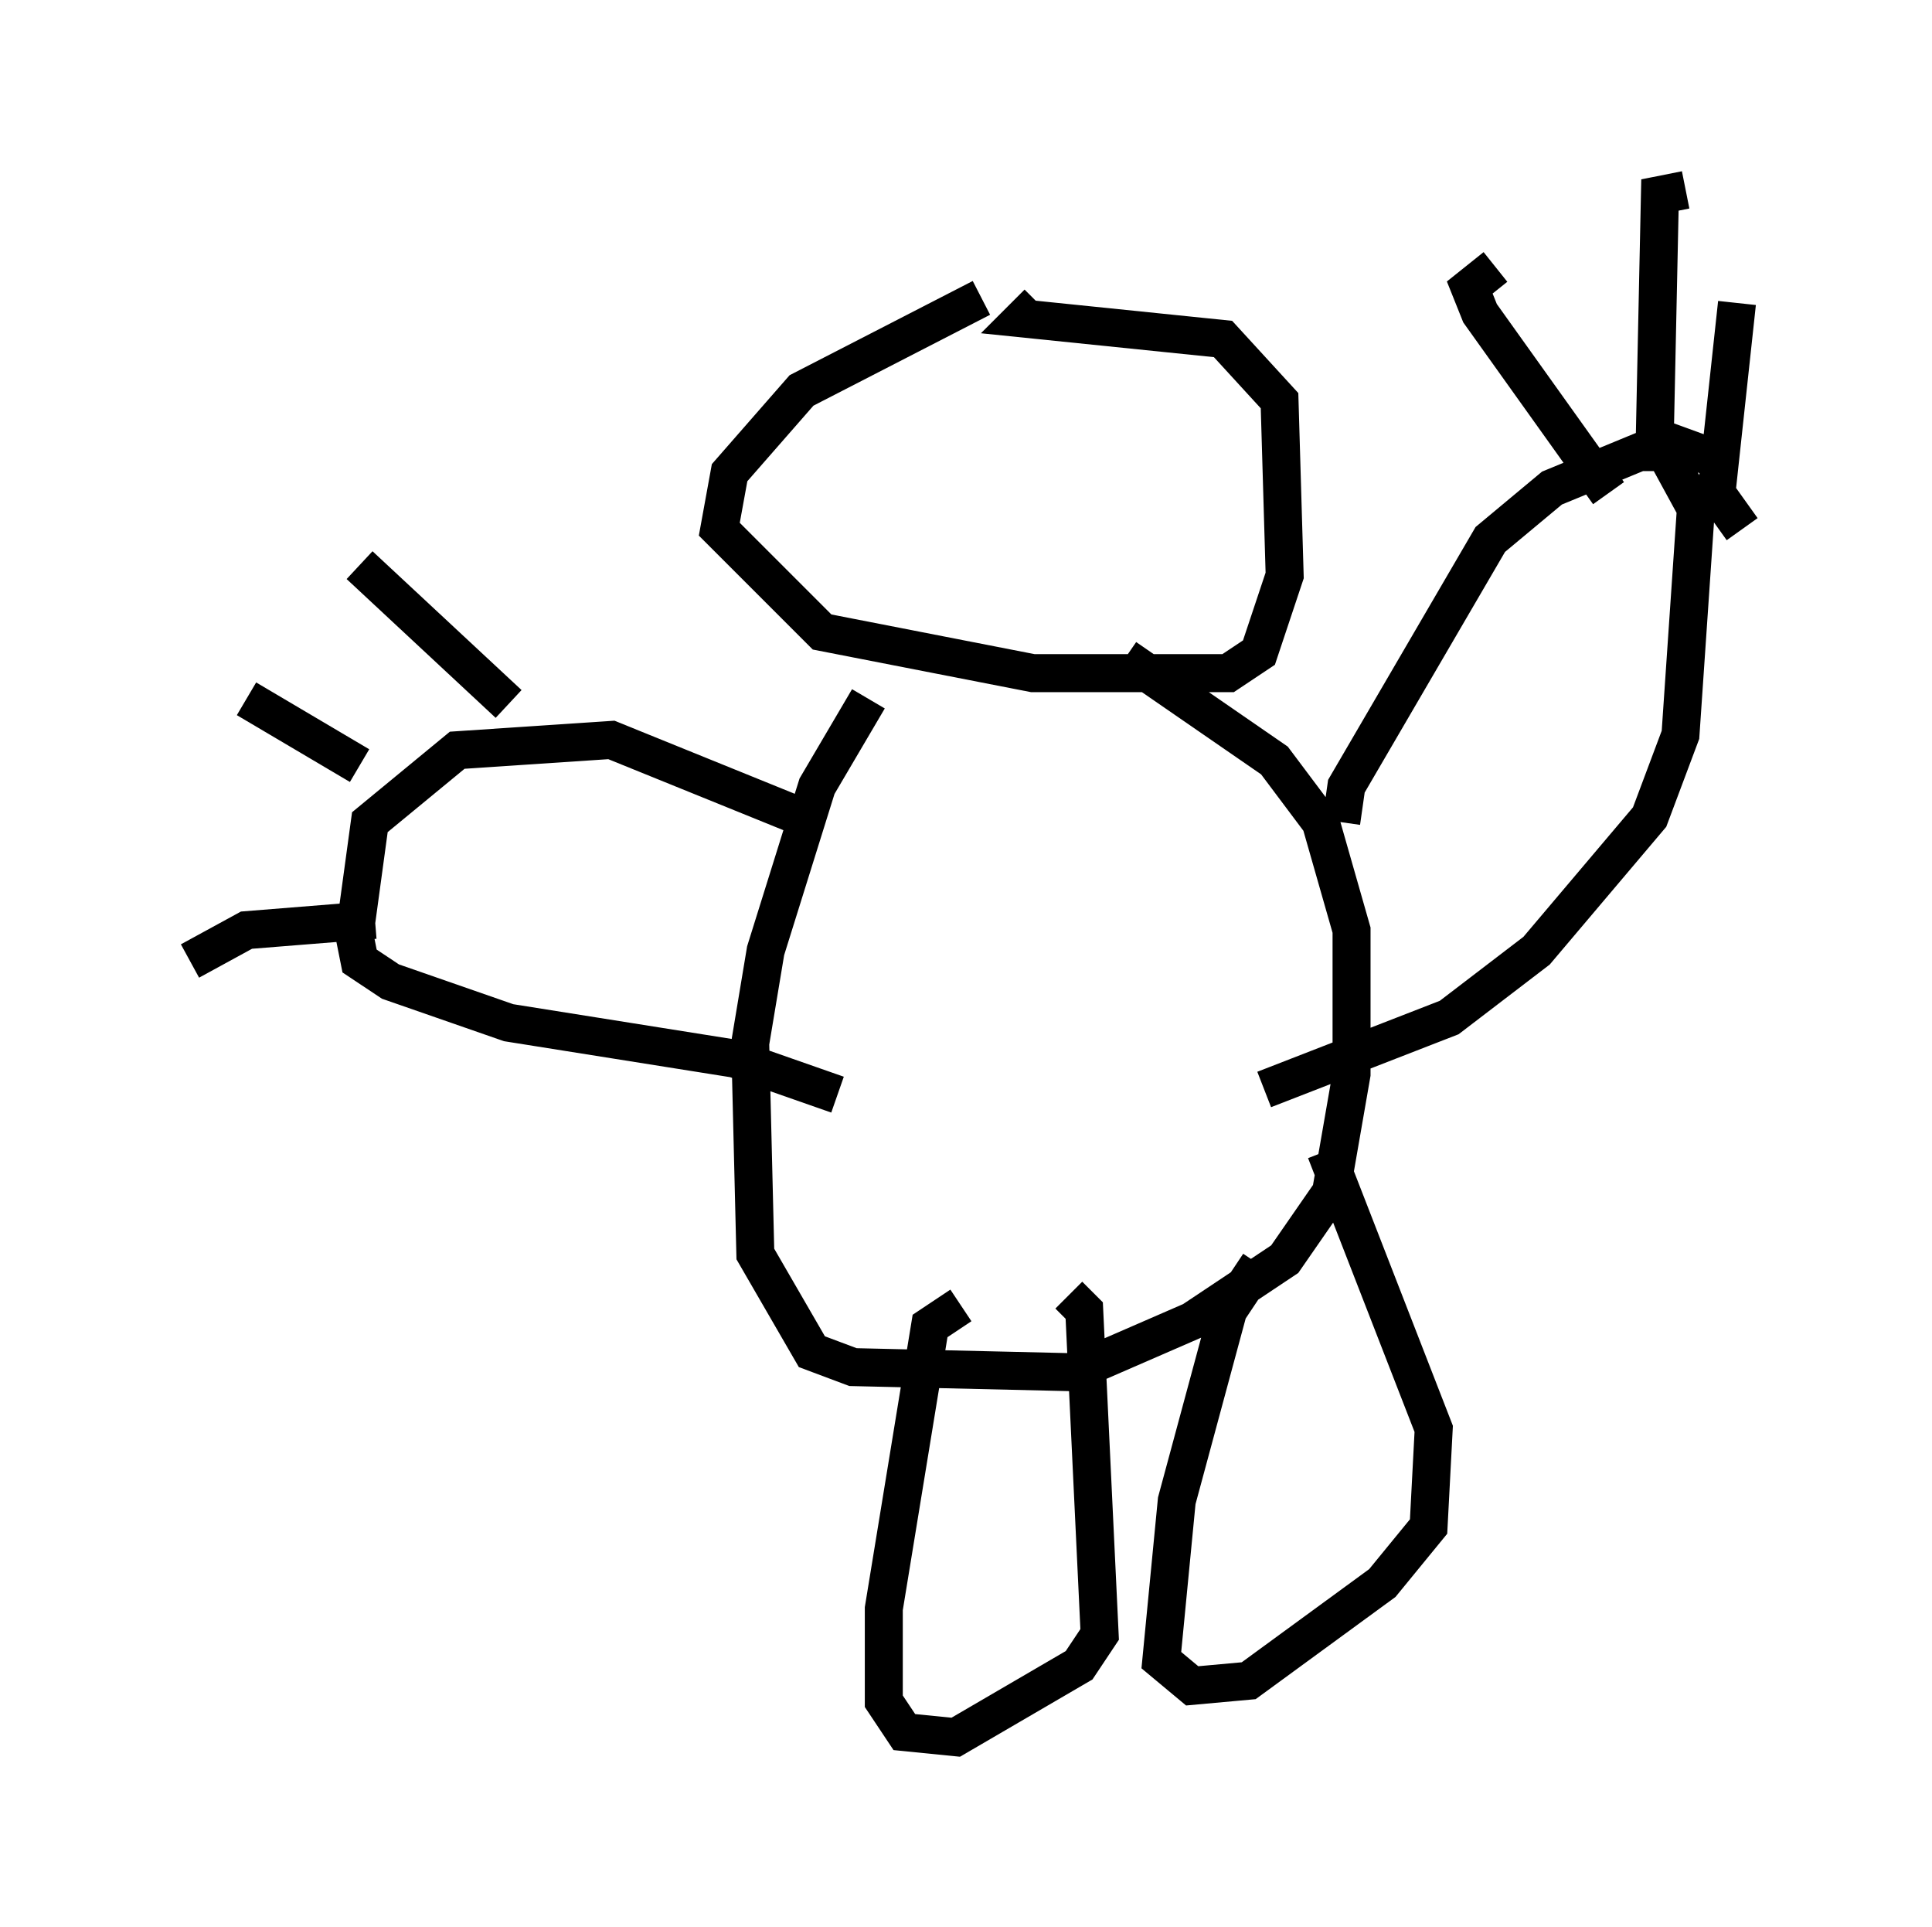 <?xml version="1.0" encoding="utf-8" ?>
<svg baseProfile="full" height="50.73" version="1.1" width="50.866" xmlns="http://www.w3.org/2000/svg" xmlns:ev="http://www.w3.org/2001/xml-events" xmlns:xlink="http://www.w3.org/1999/xlink"><defs /><rect fill="white" height="50.73" width="50.866" x="0" y="0" /><path d="M28.139, 7.706 m-2.3, 0.135 l-4.736, 2.436 -1.894, 2.165 l-0.271, 1.488 2.706, 2.706 l5.548, 1.083 5.142, 0.0 l0.812, -0.541 0.677, -2.03 l-0.135, -4.601 -1.488, -1.624 l-5.277, -0.541 0.406, -0.406 m-4.465, 10.419 l-1.353, 2.3 -1.353, 4.33 l-0.406, 2.436 0.135, 5.548 l1.488, 2.571 1.083, 0.406 l5.819, 0.135 3.112, -1.353 l2.436, -1.624 1.218, -1.759 l0.541, -3.112 0.0, -3.789 l-0.812, -2.842 -1.218, -1.624 l-3.924, -2.706 m5.683, 4.33 l0.135, -0.947 3.789, -6.495 l1.624, -1.353 2.3, -0.947 l0.677, 0.0 0.812, 1.488 l-0.406, 5.954 -0.812, 2.165 l-2.977, 3.518 -2.3, 1.759 l-4.871, 1.894 m9.066, -15.697 l-3.383, -4.736 -0.271, -0.677 l0.677, -0.541 m5.683, 5.007 l-1.488, -0.541 0.135, -6.36 l0.677, -0.135 m1.488, 8.931 l-0.677, -0.947 0.541, -5.007 m-24.628, 13.532 l-5.007, -2.03 -4.059, 0.271 l-2.3, 1.894 -0.406, 2.977 l0.135, 0.677 0.812, 0.541 l3.112, 1.083 5.954, 0.947 l2.706, 0.947 m-8.66, -10.284 l-3.924, -3.654 m0.0, 5.277 l-2.977, -1.759 m3.383, 5.819 l-3.383, 0.271 -1.488, 0.812 m20.297, 9.066 l-0.812, 0.541 -1.218, 7.442 l0.0, 2.436 0.541, 0.812 l1.353, 0.135 3.248, -1.894 l0.541, -0.812 -0.406, -8.525 l-0.406, -0.406 m5.007, -0.812 l-0.812, 1.218 -1.353, 5.007 l-0.406, 4.195 0.812, 0.677 l1.488, -0.135 3.518, -2.571 l1.218, -1.488 0.135, -2.571 l-2.842, -7.307 m-7.848, -20.703 " fill="none" stroke="black" stroke-width="1" /></svg>